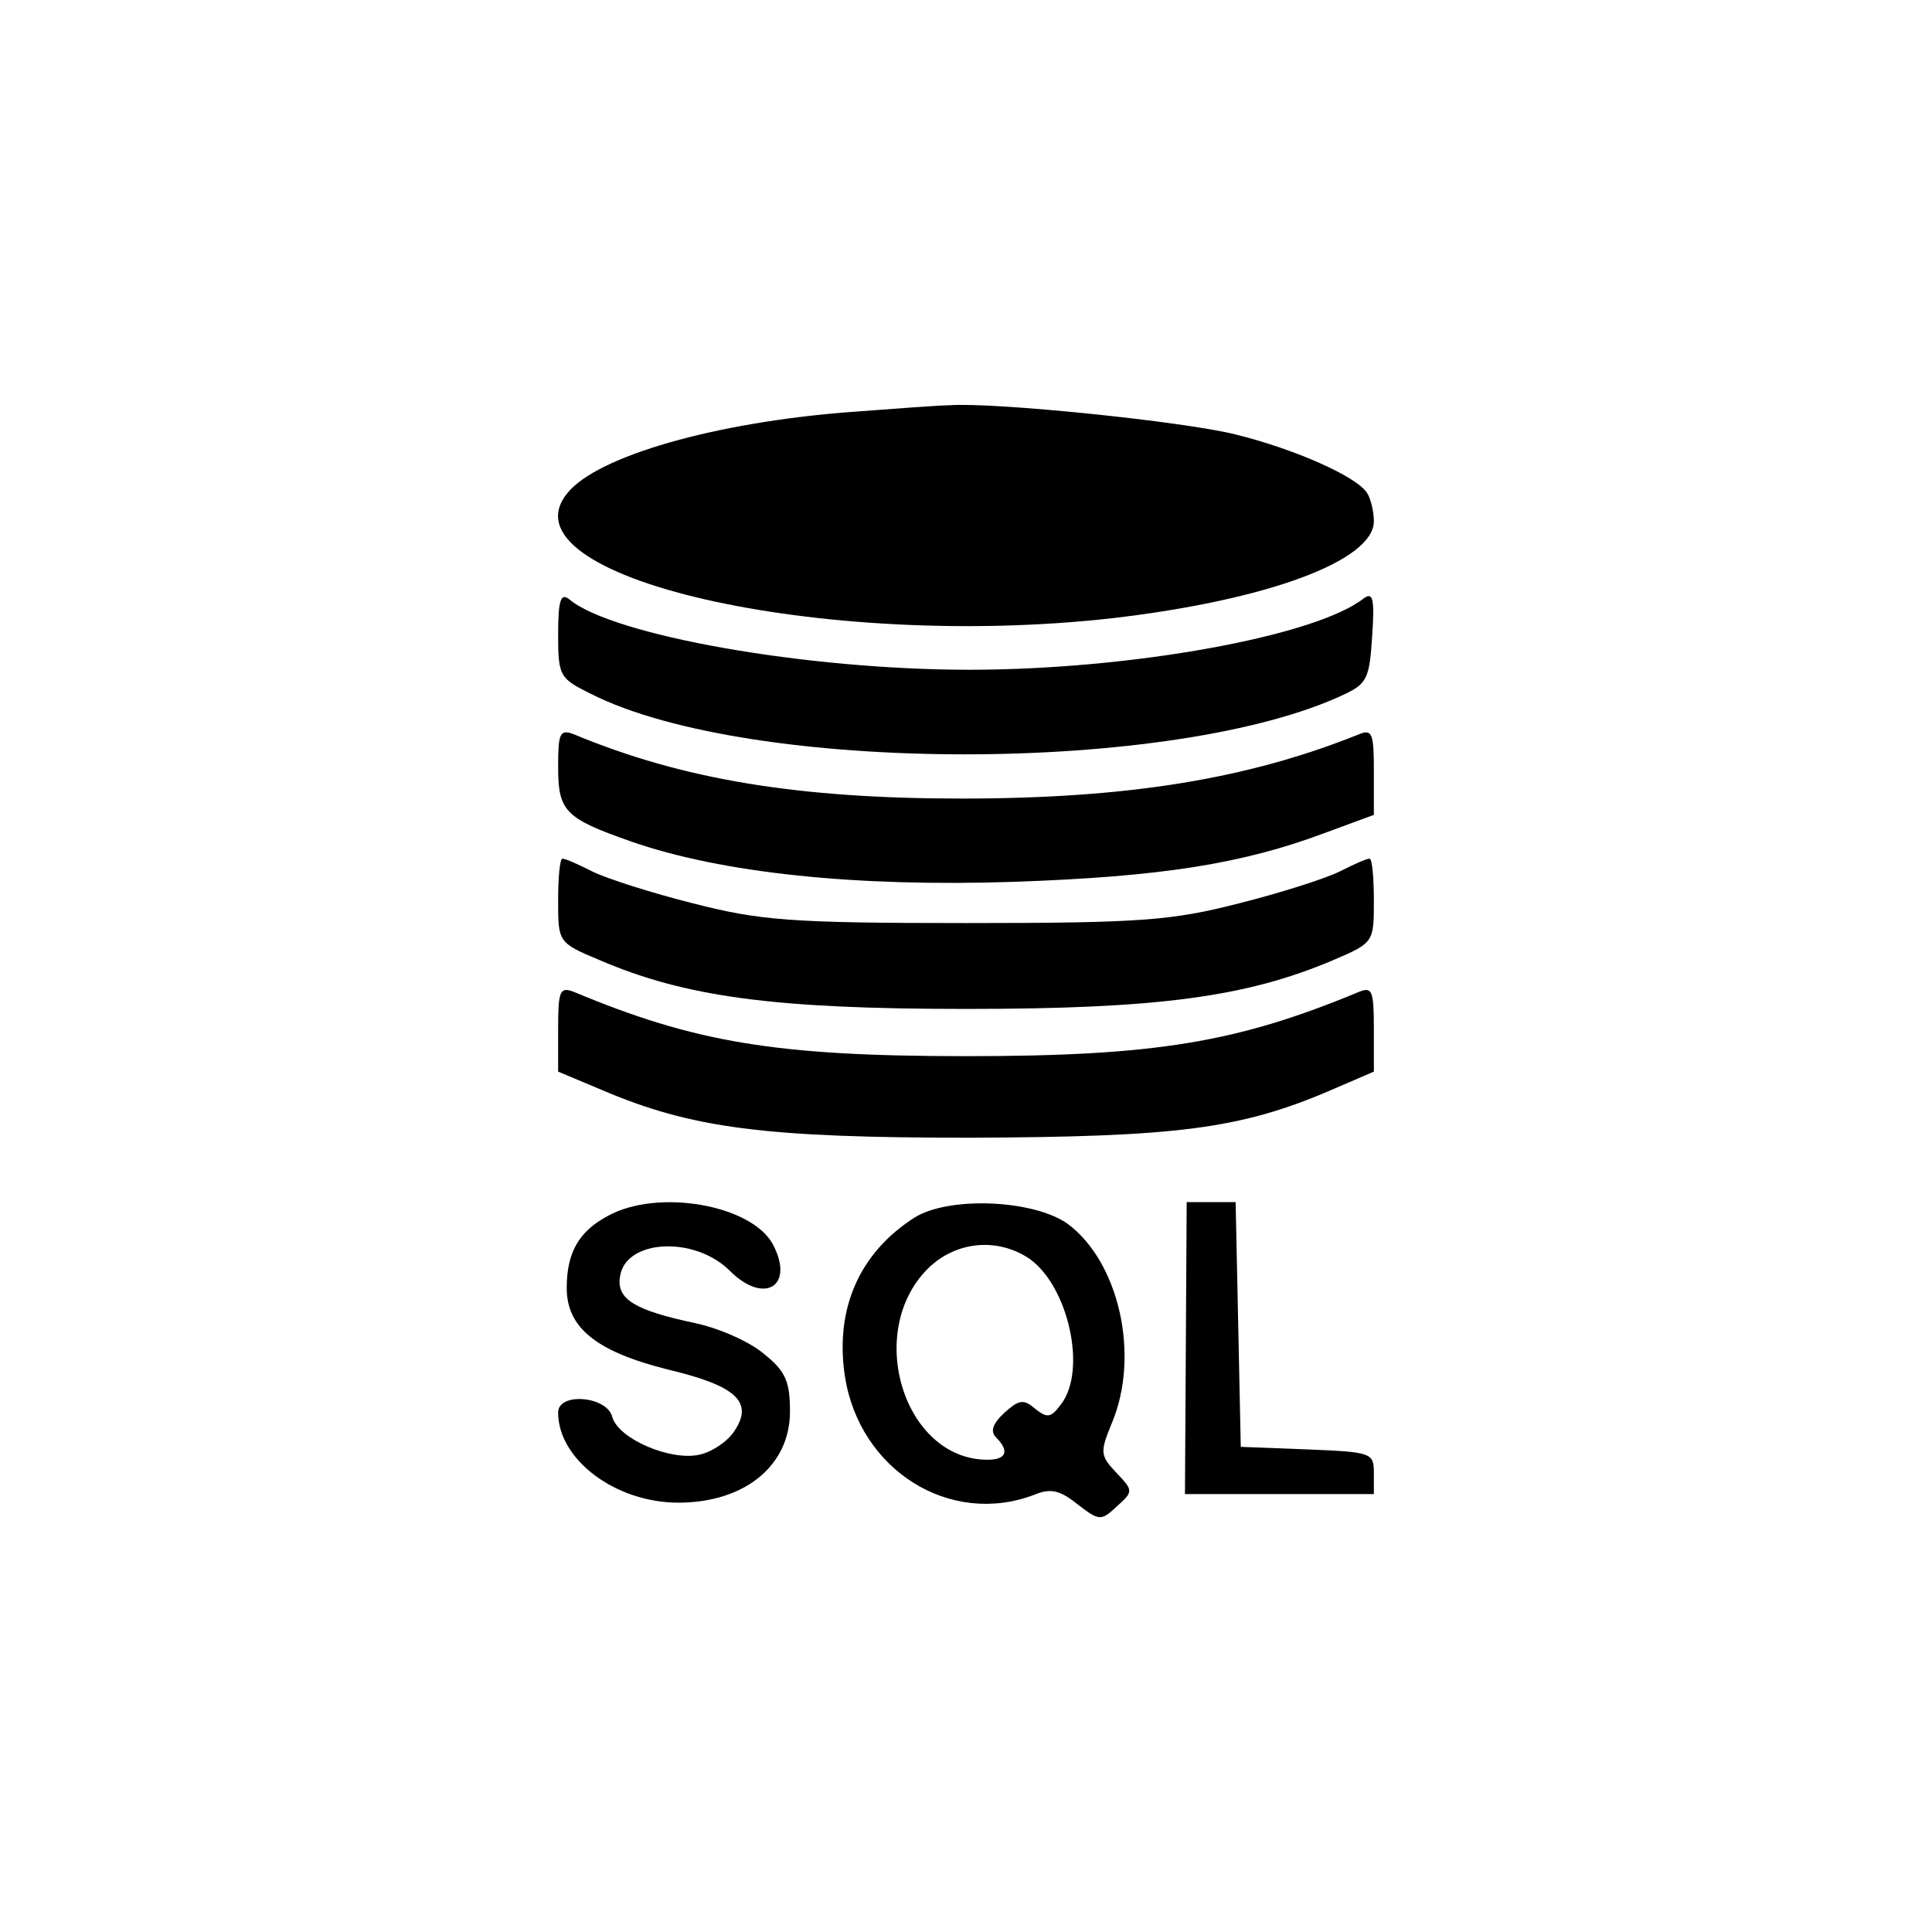 <?xml version="1.0" standalone="no"?>
<!DOCTYPE svg PUBLIC "-//W3C//DTD SVG 20010904//EN"
 "http://www.w3.org/TR/2001/REC-SVG-20010904/DTD/svg10.dtd">
<svg version="1.0" xmlns="http://www.w3.org/2000/svg"
 width="225pt" height="225pt" viewBox="0 0 225 225"
 preserveAspectRatio="xMidYMid meet">

<g transform="translate(0,225) scale(0.1,-0.1)"
fill="#000000" stroke="none">
<path d="M988 1770 c-155 -12 -292 -51 -327 -94 -81 -98 296 -184 634 -146
181 21 305 67 305 113 0 12 -4 27 -8 33 -12 19 -84 51 -153 68 -59 15 -282 38
-334 34 -11 0 -64 -4 -117 -8z"/>
<path d="M650 1511 c0 -49 2 -51 38 -69 186 -94 682 -94 879 0 25 12 28 19 31
67 3 44 1 52 -10 44 -56 -44 -271 -83 -459 -83 -190 0 -416 40 -466 82 -10 8
-13 -1 -13 -41z"/>
<path d="M650 1357 c0 -52 8 -60 85 -87 106 -37 263 -53 445 -47 173 6 267 21
363 57 l57 21 0 51 c0 44 -2 49 -17 43 -129 -52 -269 -75 -463 -75 -190 0
-325 22 -452 75 -16 6 -18 1 -18 -38z"/>
<path d="M650 1201 c0 -48 0 -49 48 -69 100 -43 203 -57 427 -57 224 0 327 14
428 57 47 20 47 21 47 69 0 27 -2 49 -5 49 -4 0 -19 -7 -35 -15 -16 -8 -69
-25 -117 -37 -78 -20 -113 -23 -318 -23 -205 0 -240 3 -318 23 -48 12 -101 29
-117 37 -16 8 -31 15 -35 15 -3 0 -5 -22 -5 -49z"/>
<path d="M650 1052 l0 -50 50 -21 c105 -45 190 -56 430 -56 240 1 314 10 419
55 l51 22 0 50 c0 44 -2 49 -17 43 -142 -59 -237 -75 -458 -75 -221 0 -316 16
-457 75 -16 6 -18 1 -18 -43z"/>
<path d="M708 834 c-34 -18 -48 -43 -48 -84 0 -46 34 -74 118 -95 80 -19 100
-38 77 -72 -8 -12 -26 -24 -40 -27 -33 -8 -95 18 -102 44 -6 24 -63 29 -63 5
0 -55 67 -105 140 -105 77 0 130 43 130 106 0 35 -5 47 -30 67 -16 14 -52 30
-80 36 -71 15 -92 28 -88 54 6 44 87 48 128 7 40 -40 76 -18 50 31 -25 46
-134 65 -192 33z"/>
<path d="M1065 832 c-64 -41 -93 -106 -81 -185 17 -109 122 -175 220 -138 19
8 30 6 51 -11 25 -19 27 -20 46 -2 19 17 19 18 -1 39 -19 20 -19 24 -5 58 33
79 8 188 -52 232 -40 28 -138 32 -178 7z m134 -48 c45 -32 67 -129 37 -169
-12 -16 -16 -17 -30 -6 -14 12 -19 11 -36 -4 -14 -13 -17 -22 -10 -29 16 -16
12 -26 -10 -26 -97 0 -143 148 -70 222 33 33 82 37 119 12z"/>
<path d="M1381 680 l-1 -170 110 0 110 0 0 25 c0 23 -3 24 -77 27 l-78 3 -3
143 -3 142 -28 0 -29 0 -1 -170z"/>
</g>
</svg>
